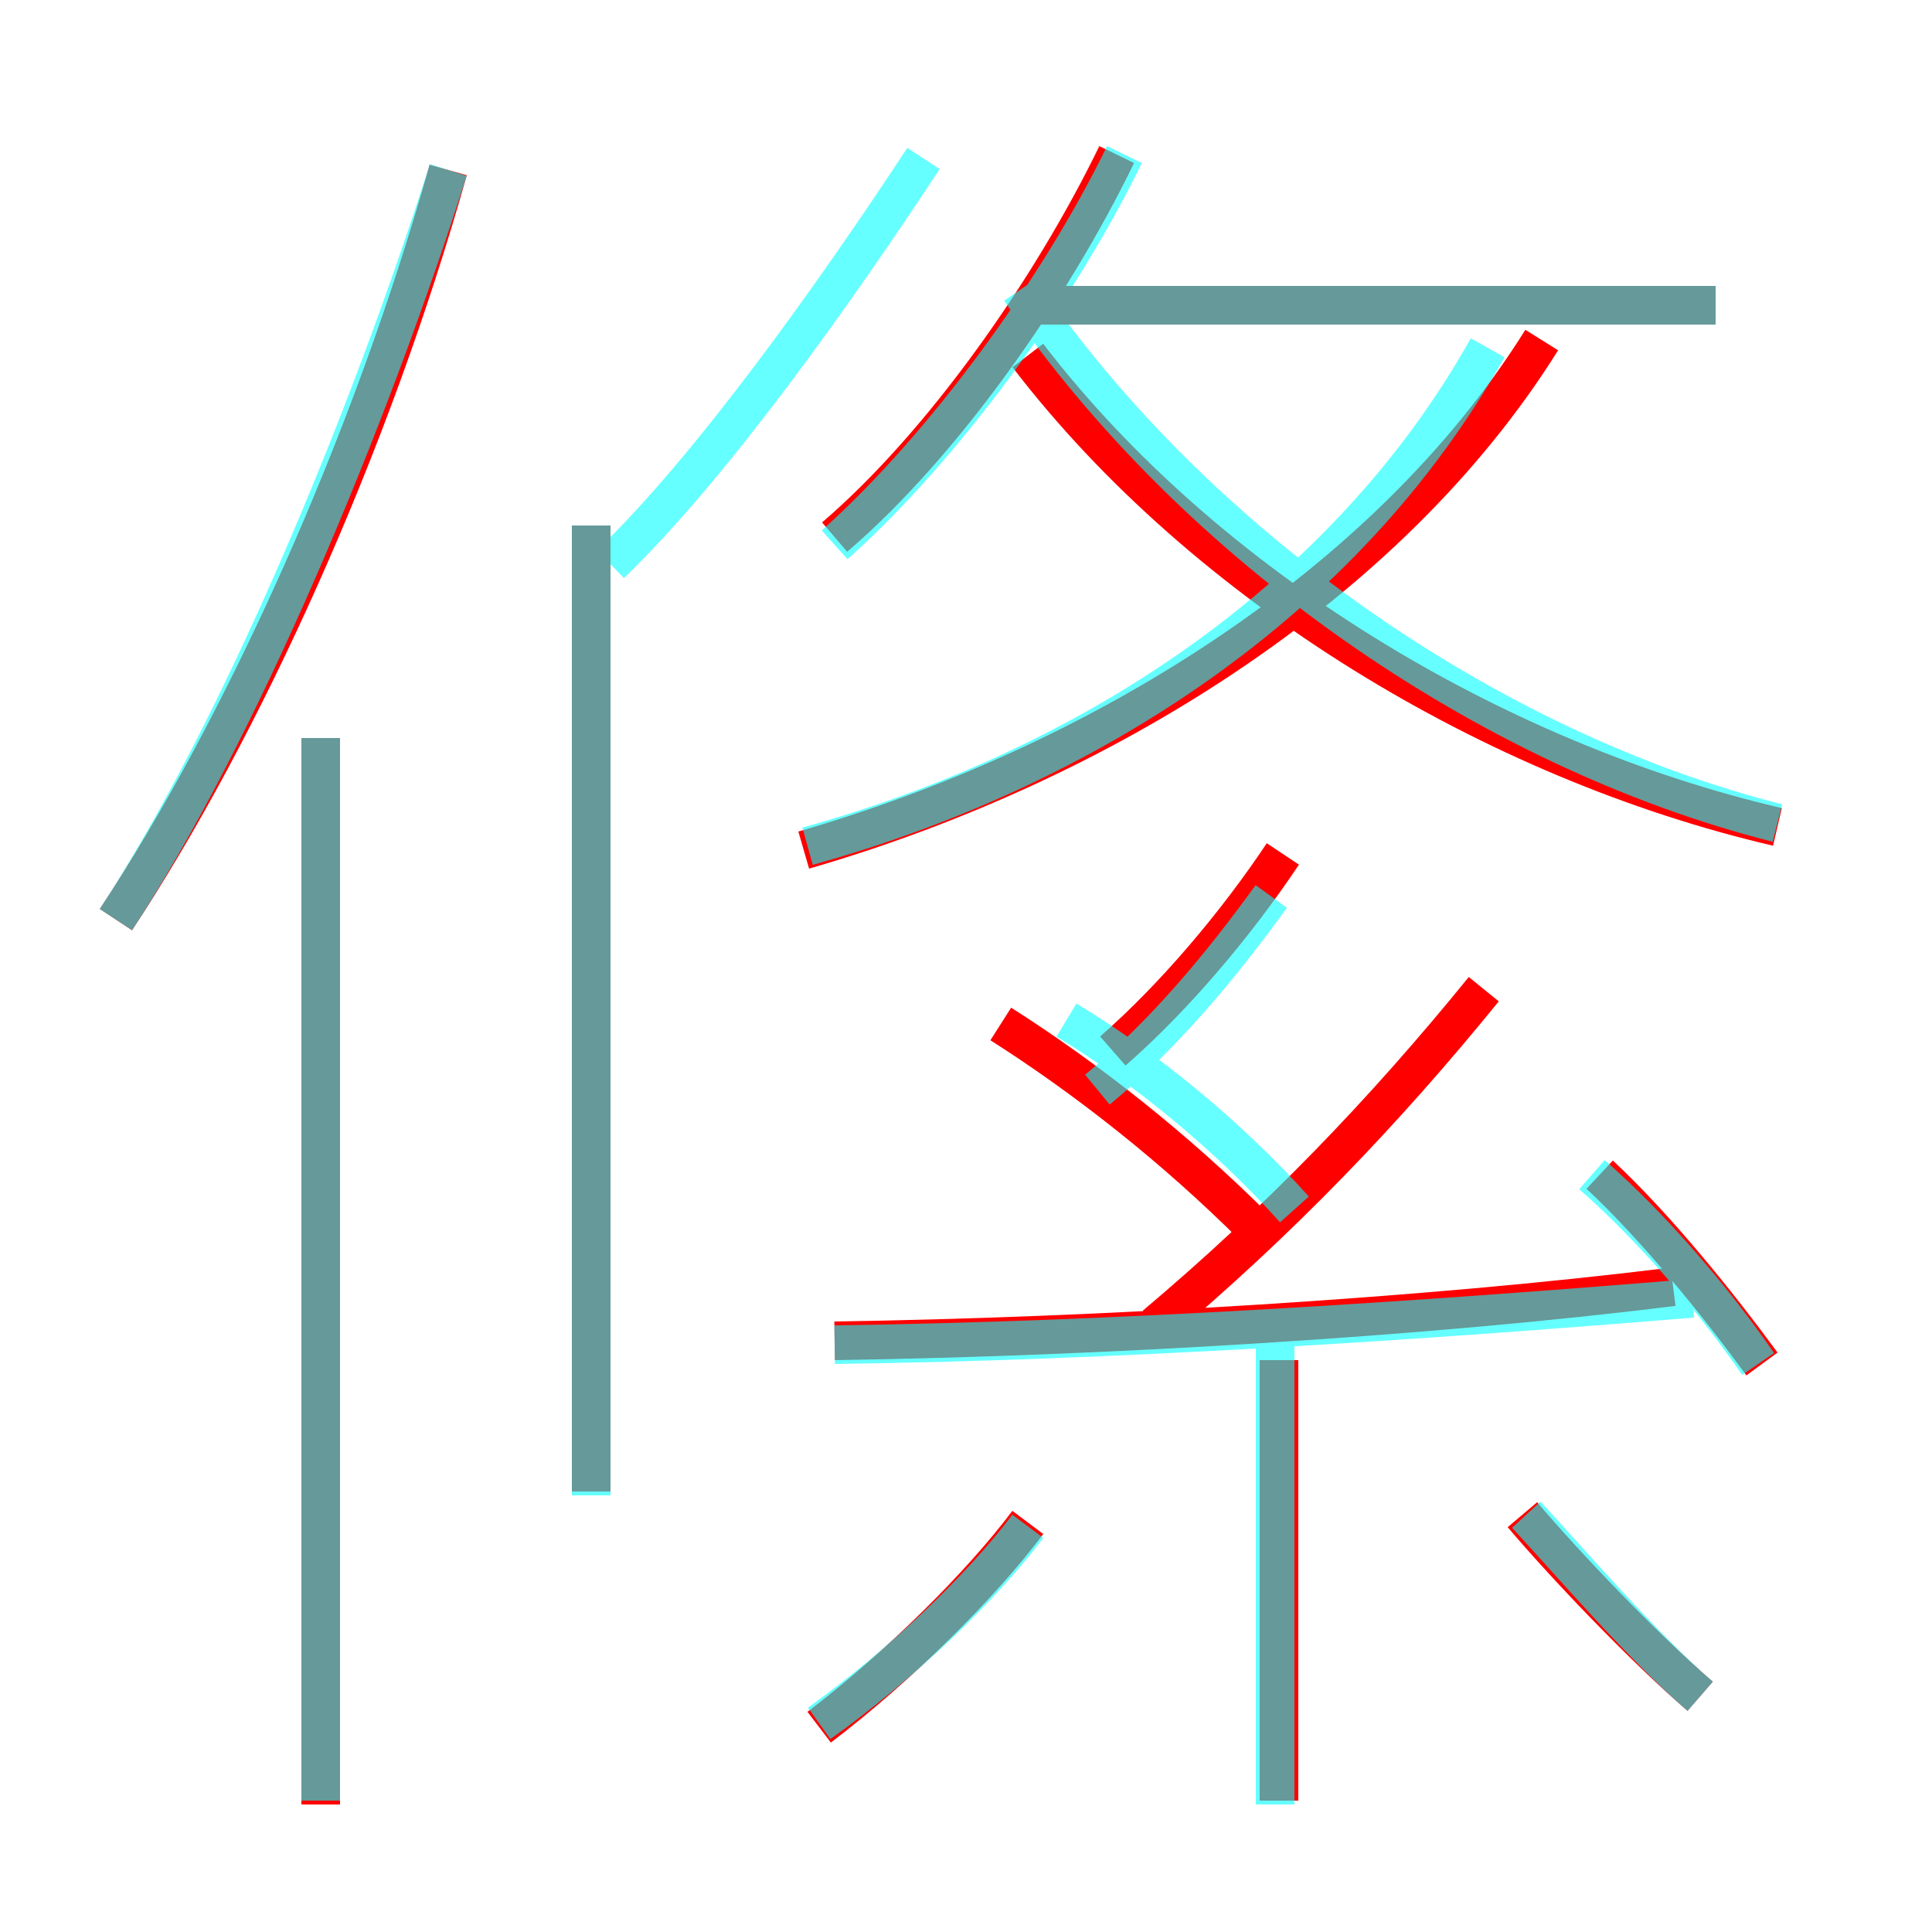<?xml version='1.0' encoding='utf8'?>
<svg viewBox="0.0 -6.0 50.0 50.0" version="1.1" xmlns="http://www.w3.org/2000/svg">
<rect x="0.0" y="-6.0" width="50.0" height="50.0" fill="#333333" stroke="none"/>
<rect x="-1000" y="-1000" width="2000" height="2000" stroke="white" fill="white"/>
<g style="fill:none;stroke:rgba(255, 0, 0, 1);  stroke-width:1"><path d="M 20.8 -22.0 C 28.4 -24.2 35.9 -28.8 39.9 -35.2 M 8.3 2.7 L 8.3 -24.9 M 21.2 0.7 C 23.3 -0.9 25.4 -3.0 26.6 -4.6 M 15.3 -5.4 L 15.3 -30.4 M 33.1 2.6 L 33.1 -8.8 M 3.0 -20.2 C 6.3 -25.2 9.6 -32.5 11.6 -39.6 M 21.6 -9.3 C 28.4 -9.4 36.9 -9.9 43.3 -10.7 M 32.5 -12.2 C 30.4 -14.3 28.1 -16.1 25.9 -17.5 M 44.0 -0.1 C 42.5 -1.4 40.5 -3.5 39.4 -4.8 M 29.9 -9.7 C 33.1 -12.4 35.8 -15.2 38.4 -18.4 M 28.8 -16.8 C 30.4 -18.2 32.0 -20.1 33.2 -21.9 M 45.6 -8.7 C 44.5 -10.2 42.9 -12.2 41.4 -13.6 M 21.6 -30.1 C 24.4 -32.5 27.2 -36.5 28.9 -40.0 M 46.0 -22.6 C 38.7 -24.3 31.2 -28.8 26.6 -34.8 M 44.4 -36.1 L 26.6 -36.1" transform="translate(0.0 38.0)" />
</g>
<g style="fill:none;stroke:rgba(0, 255, 255, 0.6);  stroke-width:1">
<path d="M 21.6 -9.2 C 28.9 -9.3 36.5 -9.8 43.8 -10.4 M 8.3 2.6 L 8.3 -24.9 M 21.2 0.6 C 23.3 -0.9 25.4 -2.9 26.6 -4.5 M 15.3 -5.3 L 15.3 -30.4 M 3.0 -20.2 C 6.2 -25.1 9.5 -33.0 11.6 -39.6 M 33.0 2.7 L 33.0 -9.4 M 44.0 -0.1 C 42.5 -1.4 40.7 -3.5 39.5 -4.8 M 33.5 -12.7 C 31.8 -14.6 29.6 -16.4 27.6 -17.6 M 15.8 -29.4 C 18.4 -31.9 21.6 -36.4 23.9 -39.9 M 45.5 -8.7 C 44.4 -10.3 42.8 -12.2 41.2 -13.6 M 20.9 -22.1 C 28.1 -24.1 34.8 -28.4 38.5 -35.0 M 28.4 -15.8 C 30.1 -17.2 31.6 -19.0 32.9 -20.8 M 21.6 -29.9 C 24.4 -32.4 27.4 -36.5 29.1 -40.0 M 46.0 -22.7 C 38.5 -24.6 30.9 -29.9 26.4 -36.5 M 44.4 -36.1 L 27.1 -36.1" transform="translate(0.0 38.0)" />
</g>
</svg>